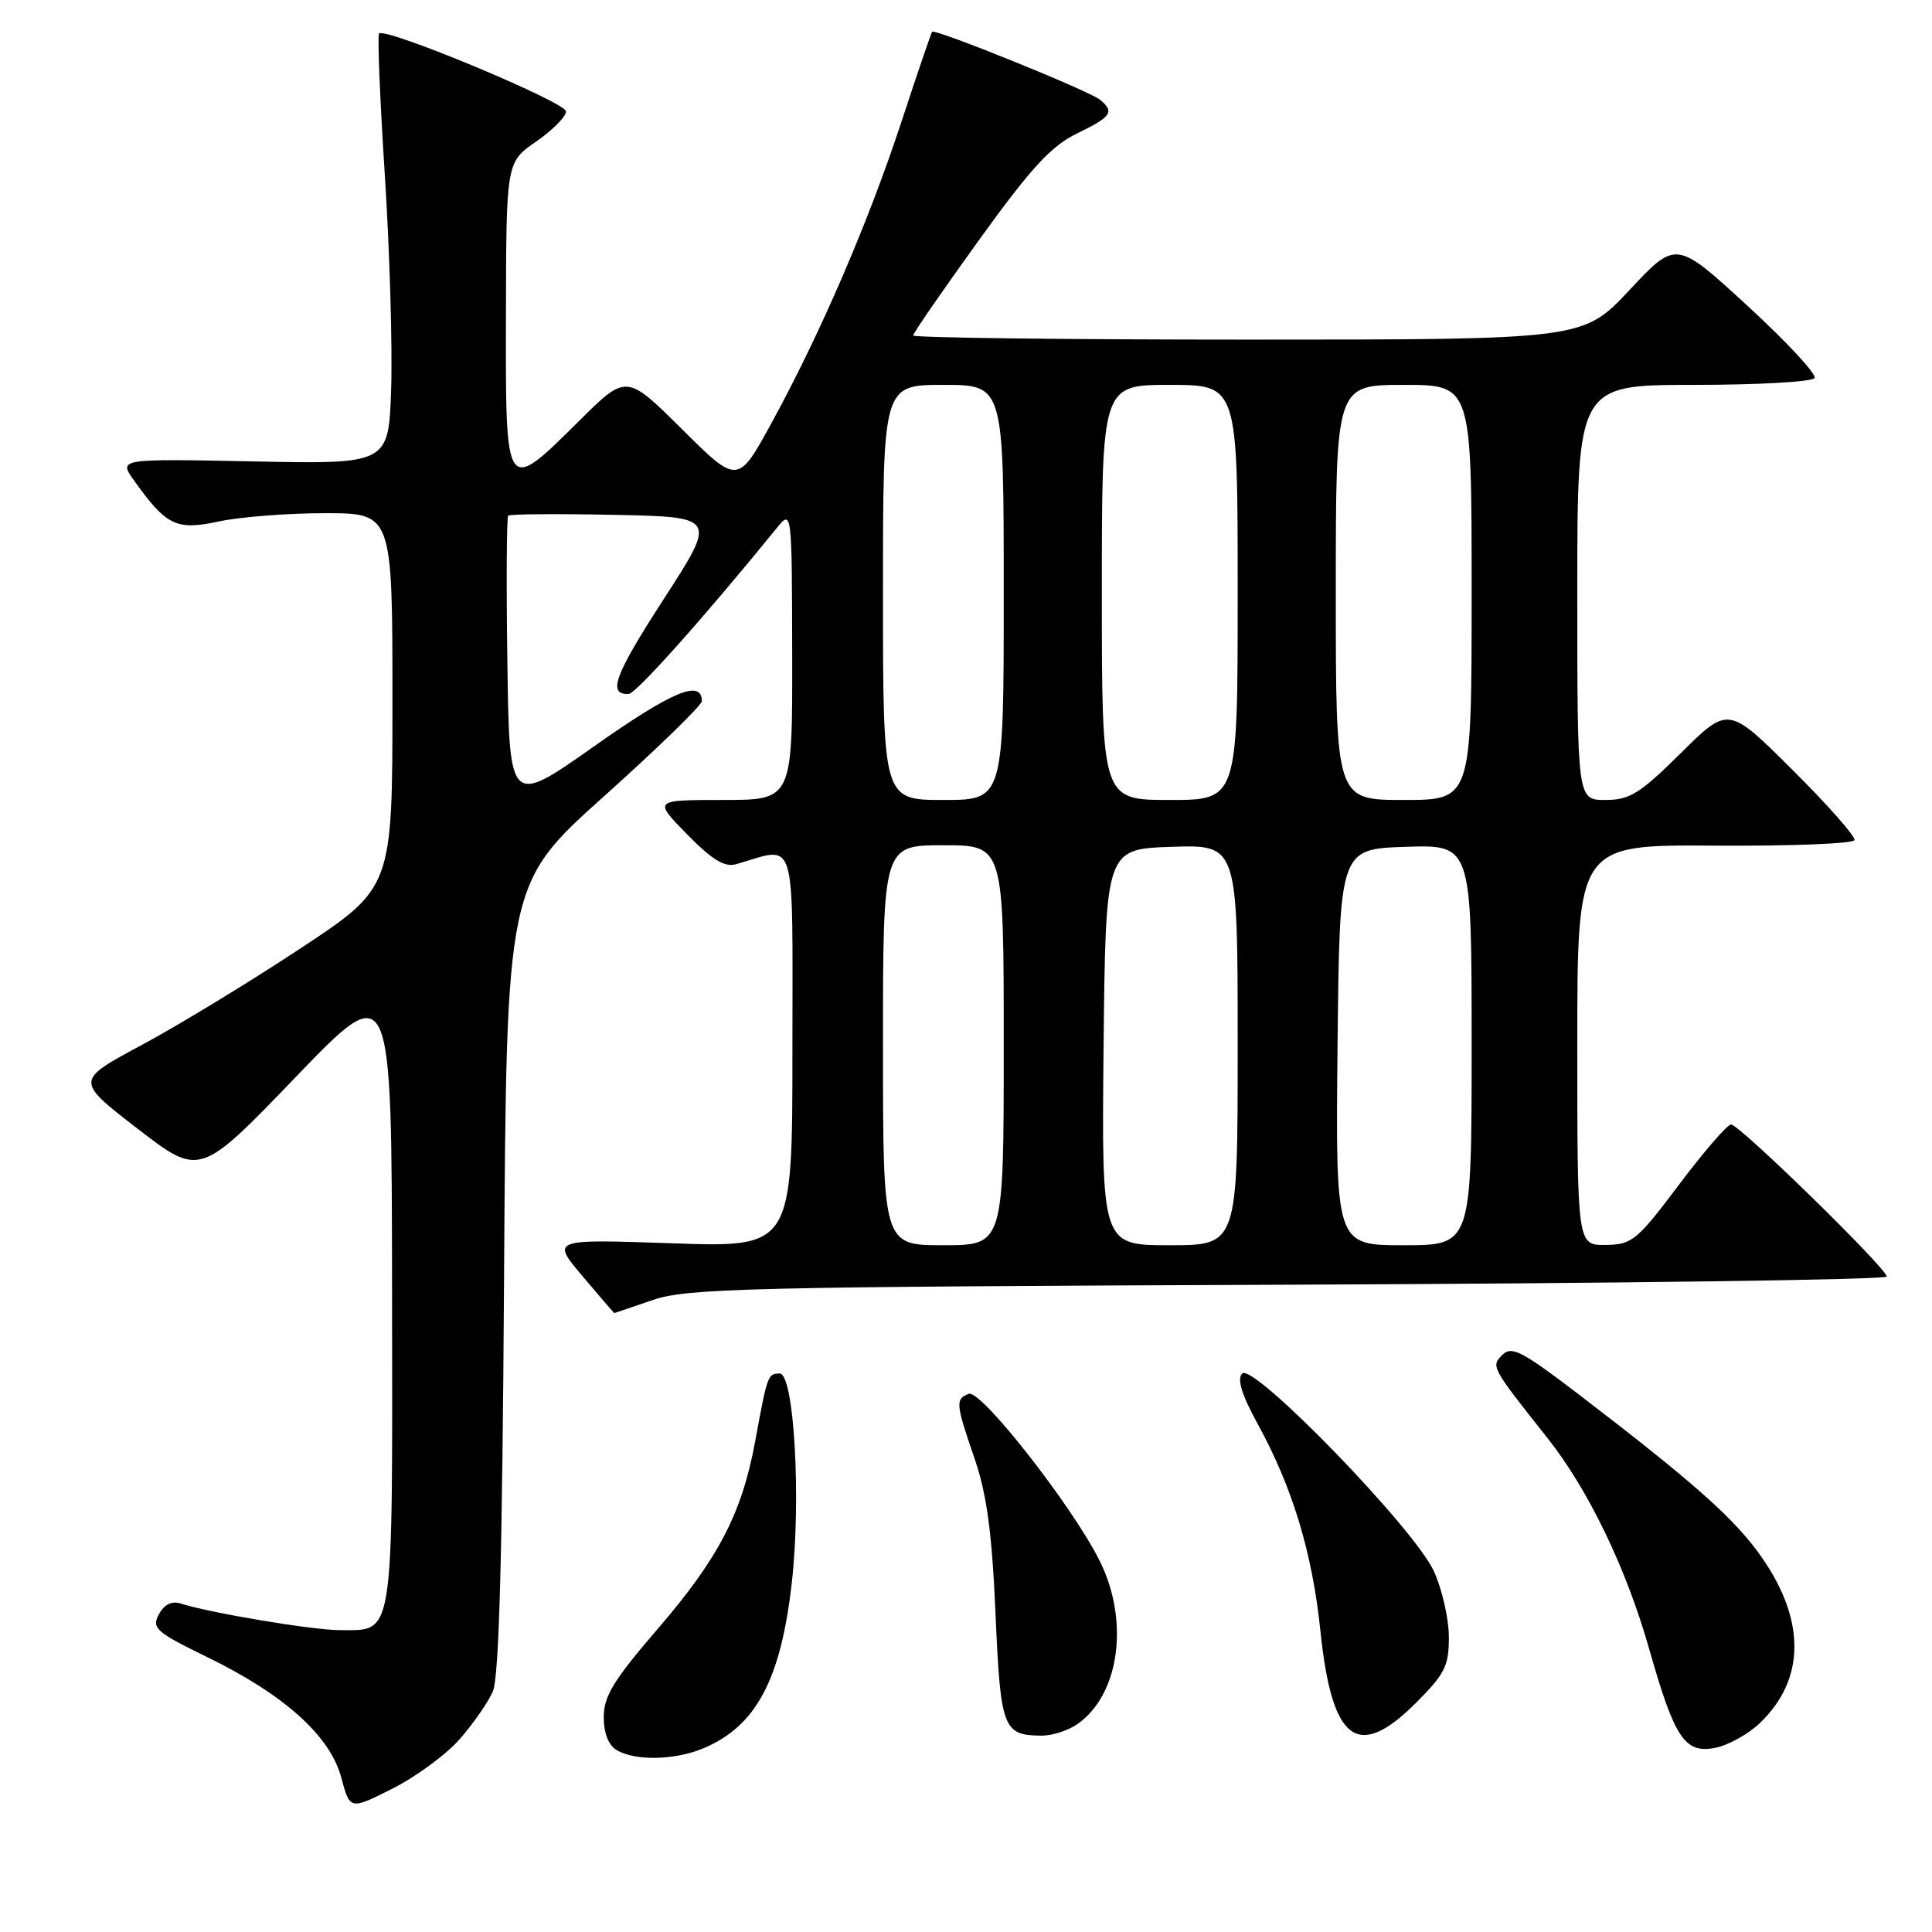 <?xml version="1.0" encoding="UTF-8" standalone="no"?>
<!DOCTYPE svg PUBLIC "-//W3C//DTD SVG 1.1//EN" "http://www.w3.org/Graphics/SVG/1.1/DTD/svg11.dtd" >
<svg xmlns="http://www.w3.org/2000/svg" xmlns:xlink="http://www.w3.org/1999/xlink" version="1.1" viewBox="0 0 256 256">
 <g >
 <path fill="currentColor"
d=" M 60.90 230.46 C 62.68 228.43 64.66 225.59 65.30 224.14 C 66.13 222.27 66.56 206.31 66.79 169.30 C 67.11 117.10 67.11 117.10 80.06 105.49 C 87.18 99.10 93.00 93.44 93.00 92.91 C 93.00 89.95 89.06 91.60 78.82 98.82 C 67.50 106.81 67.50 106.81 67.23 87.76 C 67.08 77.28 67.13 68.54 67.34 68.33 C 67.55 68.11 73.86 68.07 81.35 68.22 C 94.98 68.50 94.98 68.50 87.98 79.33 C 81.40 89.50 80.45 92.07 83.31 91.95 C 84.29 91.90 93.32 81.79 102.90 70.00 C 104.93 67.50 104.93 67.50 104.97 86.75 C 105.00 106.00 105.00 106.00 95.79 106.00 C 86.58 106.00 86.58 106.00 91.04 110.55 C 94.32 113.90 96.03 114.95 97.50 114.52 C 105.69 112.18 105.00 109.92 105.00 139.02 C 105.00 165.30 105.00 165.30 89.02 164.74 C 73.04 164.19 73.04 164.19 77.18 169.09 C 79.45 171.79 81.36 174.00 81.41 173.99 C 81.46 173.98 83.75 173.20 86.50 172.26 C 91.03 170.70 98.90 170.51 170.75 170.23 C 214.34 170.06 250.00 169.57 250.00 169.15 C 250.00 168.07 230.48 149.00 229.38 149.00 C 228.88 149.00 225.78 152.58 222.49 156.96 C 216.89 164.40 216.25 164.92 212.75 164.96 C 209.00 165.00 209.00 165.00 209.00 138.46 C 209.00 111.92 209.00 111.92 227.22 112.05 C 237.24 112.12 245.57 111.79 245.73 111.32 C 245.88 110.85 242.19 106.66 237.51 102.01 C 229.01 93.55 229.01 93.55 222.73 99.78 C 217.28 105.17 215.95 106.00 212.72 106.00 C 209.00 106.00 209.00 106.00 209.00 78.50 C 209.00 51.00 209.00 51.00 224.44 51.00 C 232.93 51.00 240.13 50.59 240.44 50.10 C 240.75 49.60 236.74 45.29 231.54 40.51 C 222.09 31.83 222.09 31.83 215.93 38.42 C 209.77 45.00 209.77 45.00 165.39 45.00 C 140.97 45.00 121.00 44.75 121.00 44.45 C 121.00 44.14 124.92 38.47 129.70 31.84 C 136.62 22.24 139.28 19.35 142.70 17.69 C 147.29 15.46 147.72 14.84 145.75 13.21 C 144.33 12.04 123.88 3.76 123.51 4.21 C 123.38 4.37 121.57 9.68 119.49 16.00 C 115.10 29.37 108.81 43.98 102.34 55.85 C 97.77 64.22 97.77 64.22 90.39 56.89 C 83.00 49.55 83.00 49.55 76.73 55.78 C 66.91 65.51 66.99 65.63 67.04 41.75 C 67.08 21.50 67.08 21.50 71.04 18.76 C 73.22 17.25 75.00 15.45 75.00 14.76 C 75.00 13.55 51.08 3.58 50.23 4.44 C 50.00 4.67 50.34 13.10 50.99 23.18 C 51.64 33.25 52.01 46.00 51.83 51.50 C 51.50 61.50 51.50 61.50 33.60 61.14 C 15.71 60.78 15.71 60.78 17.74 63.64 C 22.05 69.67 23.35 70.31 28.98 69.10 C 31.80 68.49 38.13 68.00 43.05 68.00 C 52.00 68.00 52.00 68.00 52.00 92.82 C 52.00 117.63 52.00 117.63 39.75 125.71 C 33.01 130.16 23.56 135.91 18.74 138.49 C 9.98 143.19 9.98 143.19 18.23 149.56 C 26.48 155.92 26.48 155.92 39.19 142.71 C 51.90 129.50 51.90 129.50 51.95 171.18 C 52.01 217.76 52.28 216.00 45.02 216.00 C 41.43 216.00 27.91 213.74 23.91 212.47 C 22.75 212.10 21.75 212.61 21.05 213.91 C 20.07 215.74 20.65 216.26 27.49 219.59 C 37.67 224.55 43.75 230.02 45.22 235.54 C 46.37 239.84 46.37 239.84 52.02 236.99 C 55.13 235.42 59.13 232.48 60.90 230.46 Z  M 93.28 231.63 C 100.20 228.68 103.46 222.56 104.91 209.78 C 106.18 198.67 105.22 182.00 103.32 182.00 C 101.74 182.00 101.68 182.18 100.06 191.00 C 98.31 200.51 95.21 206.48 87.17 215.81 C 81.33 222.59 80.00 224.75 80.00 227.51 C 80.00 229.68 80.63 231.27 81.75 231.92 C 84.23 233.37 89.52 233.23 93.28 231.63 Z  M 233.19 228.32 C 239.17 222.59 239.29 214.85 233.55 206.51 C 230.02 201.38 224.67 196.61 209.00 184.62 C 201.74 179.07 200.29 178.32 199.10 179.50 C 197.53 181.04 197.56 181.10 205.01 190.50 C 210.45 197.36 215.48 207.77 218.52 218.48 C 221.90 230.38 223.25 232.40 227.31 231.59 C 229.02 231.25 231.67 229.77 233.19 228.32 Z  M 142.78 228.44 C 148.39 224.51 149.69 214.67 145.65 206.69 C 141.91 199.32 129.95 184.08 128.37 184.69 C 126.57 185.38 126.62 185.96 129.14 193.28 C 130.75 197.96 131.44 203.05 131.91 213.80 C 132.58 229.10 132.90 229.95 138.03 229.98 C 139.42 229.99 141.56 229.30 142.78 228.44 Z  M 187.63 225.63 C 191.47 221.79 192.00 220.73 191.98 216.88 C 191.97 214.47 191.08 210.56 190.00 208.20 C 187.45 202.58 166.07 180.53 164.60 182.00 C 163.88 182.72 164.53 184.81 166.70 188.77 C 171.28 197.14 173.89 205.78 174.96 216.09 C 176.48 230.80 179.89 233.37 187.63 225.63 Z  M 117.00 138.50 C 117.00 112.00 117.00 112.00 125.00 112.00 C 133.00 112.00 133.00 112.00 133.00 138.50 C 133.00 165.00 133.00 165.00 125.00 165.00 C 117.00 165.00 117.00 165.00 117.00 138.50 Z  M 146.23 138.75 C 146.50 112.50 146.50 112.50 155.25 112.21 C 164.00 111.92 164.00 111.92 164.00 138.46 C 164.00 165.00 164.00 165.00 154.98 165.00 C 145.97 165.00 145.97 165.00 146.23 138.75 Z  M 177.23 138.75 C 177.50 112.50 177.50 112.50 186.25 112.21 C 195.00 111.92 195.00 111.92 195.00 138.46 C 195.00 165.00 195.00 165.00 185.98 165.00 C 176.97 165.00 176.97 165.00 177.23 138.75 Z  M 117.00 78.50 C 117.00 51.00 117.00 51.00 125.00 51.00 C 133.00 51.00 133.00 51.00 133.00 78.50 C 133.00 106.00 133.00 106.00 125.00 106.00 C 117.00 106.00 117.00 106.00 117.00 78.50 Z  M 146.00 78.50 C 146.00 51.00 146.00 51.00 155.00 51.00 C 164.00 51.00 164.00 51.00 164.00 78.50 C 164.00 106.00 164.00 106.00 155.00 106.00 C 146.00 106.00 146.00 106.00 146.00 78.50 Z  M 177.00 78.50 C 177.00 51.00 177.00 51.00 186.00 51.00 C 195.00 51.00 195.00 51.00 195.00 78.50 C 195.00 106.00 195.00 106.00 186.00 106.00 C 177.00 106.00 177.00 106.00 177.00 78.50 Z "/>
</g>
</svg>